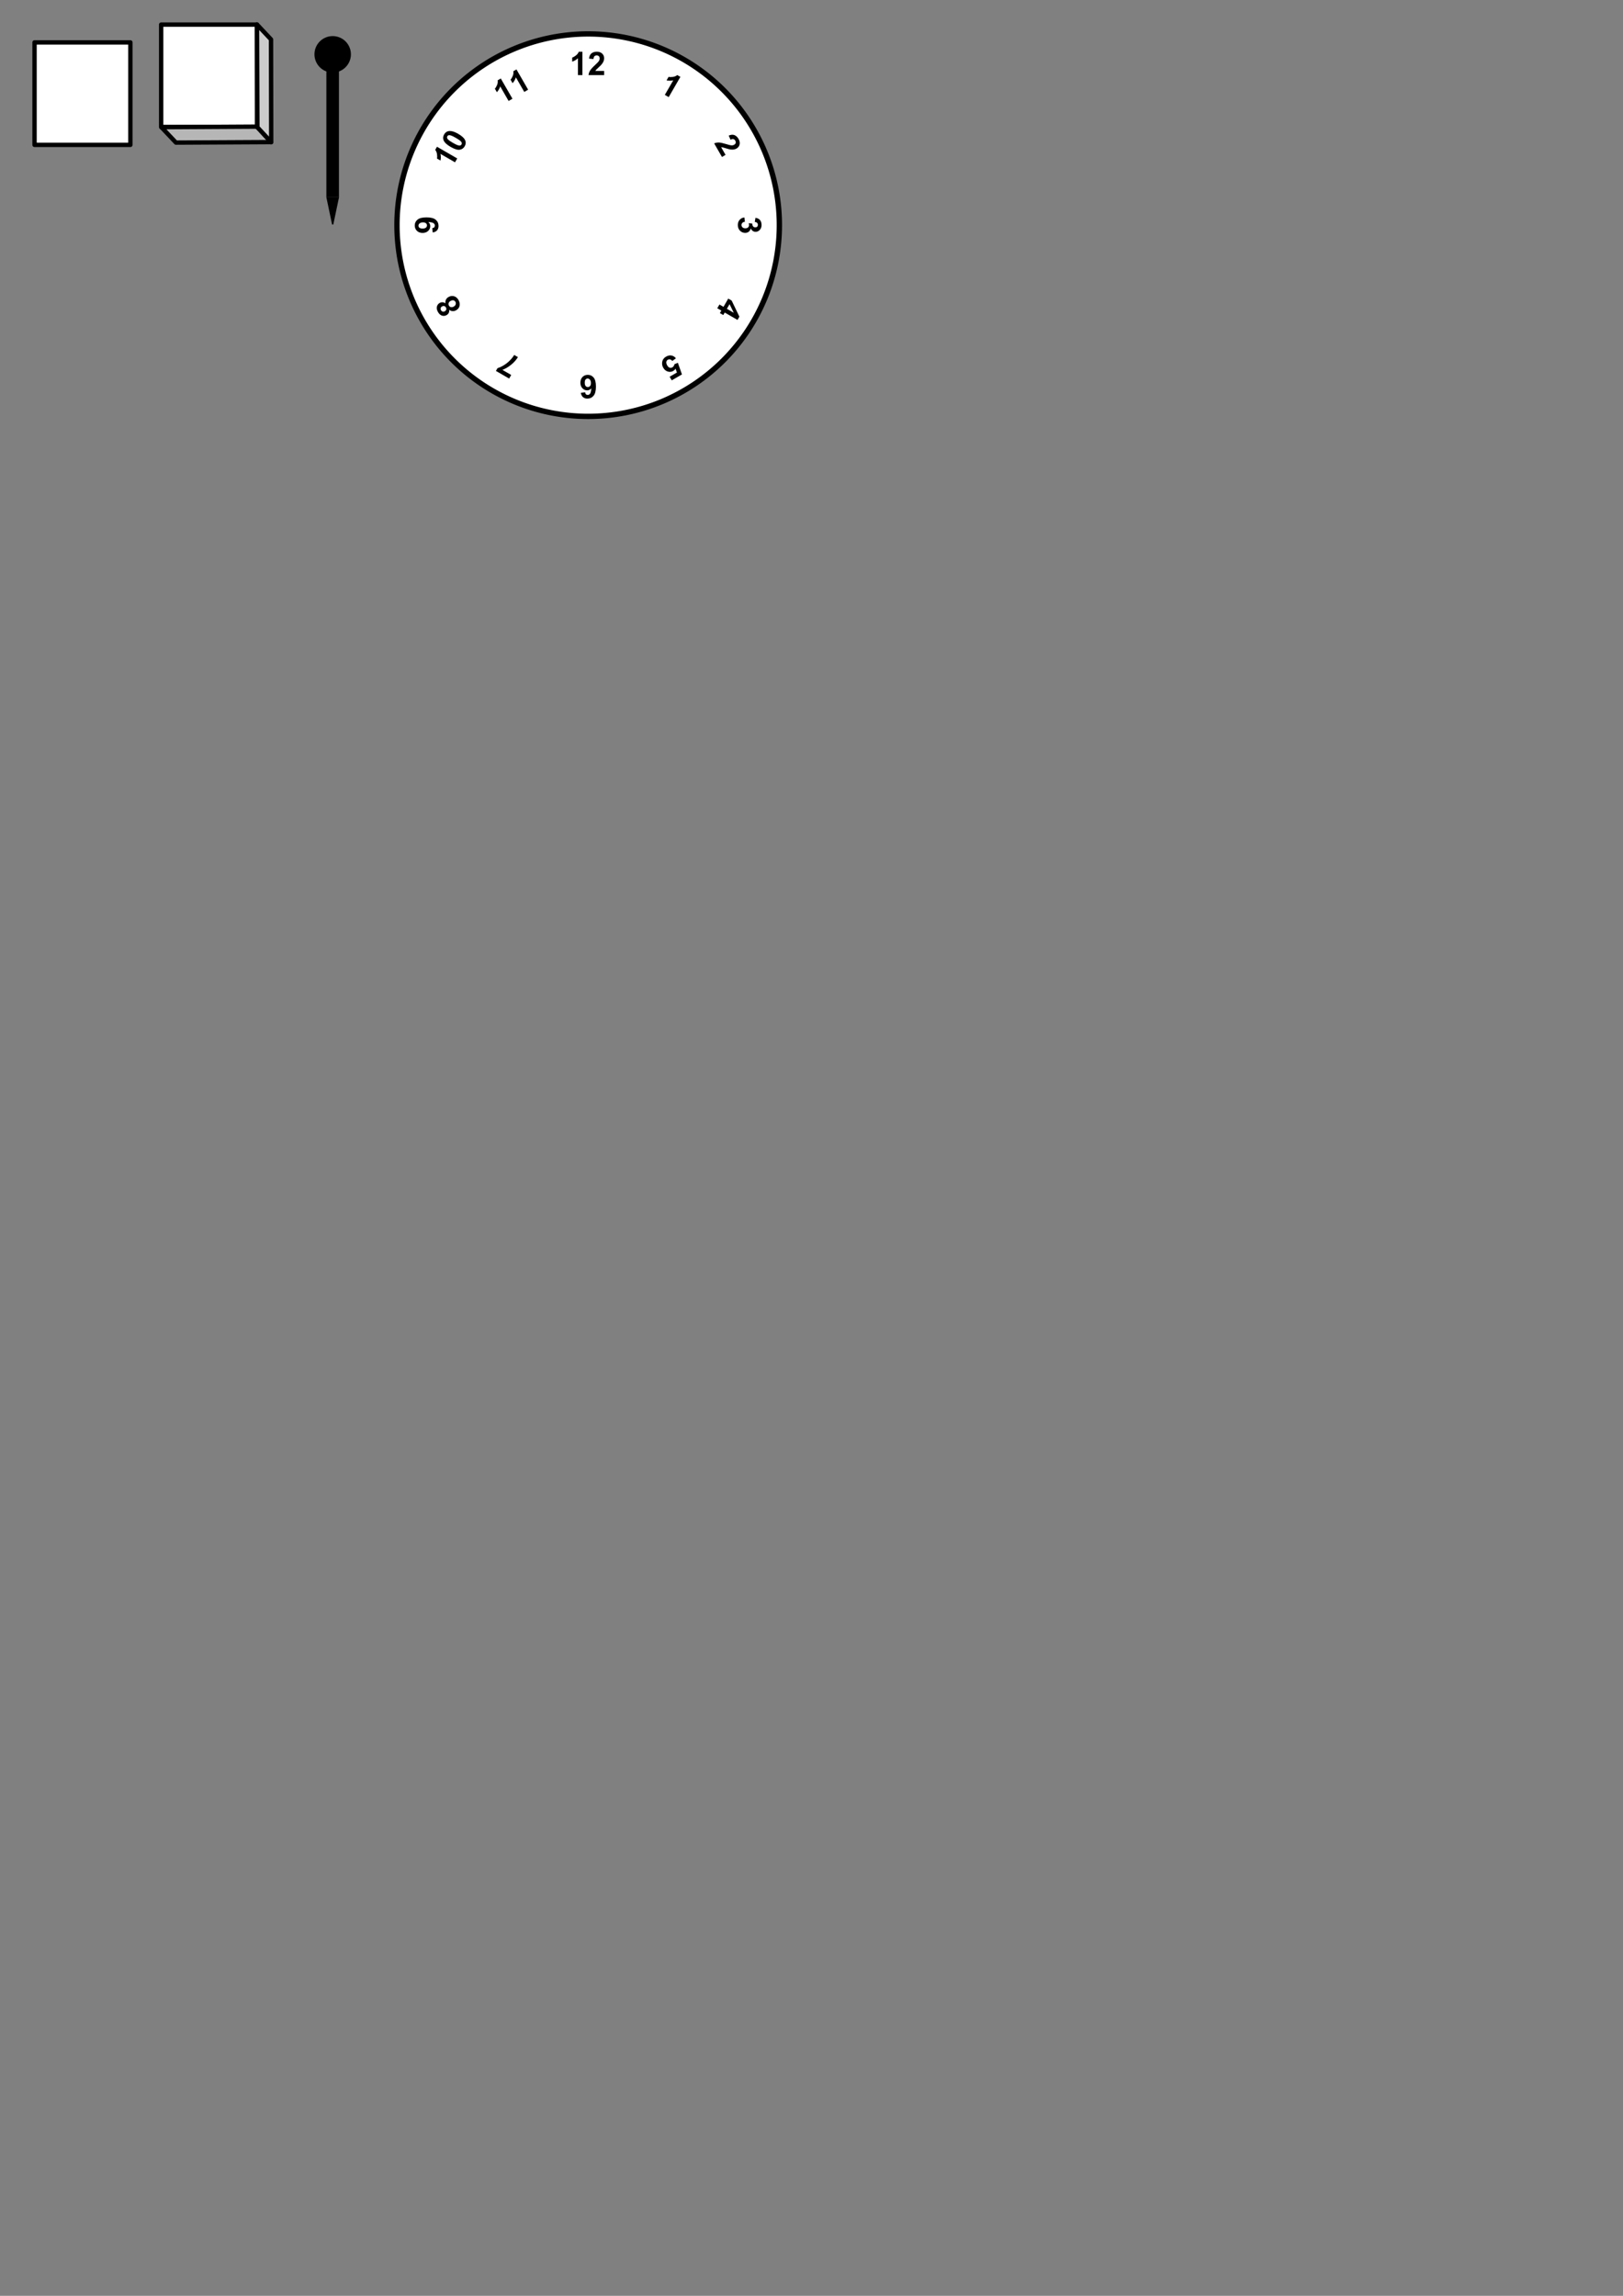 <?xml version="1.0" encoding="UTF-8" standalone="no"?>
<!-- Created with Inkscape (http://www.inkscape.org/) -->

<svg
   xmlns:dc="http://purl.org/dc/elements/1.1/"
   xmlns:cc="http://creativecommons.org/ns#"
   xmlns:rdf="http://www.w3.org/1999/02/22-rdf-syntax-ns#"
   xmlns:svg="http://www.w3.org/2000/svg"
   xmlns="http://www.w3.org/2000/svg"
   version="1.1"
   width="744.094"
   height="1052.362"
   id="svg3905">
  <rect width="100%" height="100%" fill="#808080" stroke="none"/>
  <defs
     id="defs3907" />
  <g
     transform="translate(123.184,-517.82)"
     id="meter01">
    <path
       d="m 234.13,621.027 a 87.659,87.659 0 0 1 -175.318,0 87.659,87.659 0 1 1 175.318,0 z"
       id="path3969-9"
       style="fill:#ffffff;stroke:#000000;stroke-width:2.446" />
    <path
       d="m 142.165,541.522 c -0.233,0.65 -0.661,1.22 -1.287,1.707 -0.626,0.488 -1.199,0.819 -1.733,0.994 l 0,1.86 c 1.014,-0.335 1.89,-0.856 2.637,-1.554 l 0,7.708 2.051,0 0,-10.715 z m 8.256,0 c -0.961,10e-6 -1.768,0.249 -2.408,0.739 -0.641,0.49 -1.025,1.295 -1.147,2.421 l 2.039,0.204 c 0.039,-0.597 0.194,-1.03 0.446,-1.287 0.252,-0.257 0.592,-0.382 1.019,-0.382 0.432,10e-6 0.761,0.124 1.007,0.369 0.245,0.245 0.369,0.601 0.369,1.058 0,0.412 -0.139,0.826 -0.42,1.249 -0.209,0.306 -0.773,0.887 -1.695,1.746 -1.145,1.063 -1.918,1.918 -2.306,2.561 -0.388,0.643 -0.61,1.32 -0.688,2.039 l 7.161,0 0,-1.898 -4.052,0 c 0.107,-0.184 0.235,-0.379 0.408,-0.573 0.172,-0.194 0.591,-0.58 1.236,-1.172 0.645,-0.592 1.09,-1.048 1.338,-1.363 0.374,-0.476 0.643,-0.929 0.815,-1.363 0.172,-0.434 0.255,-0.896 0.255,-1.376 -1e-5,-0.844 -0.303,-1.547 -0.905,-2.115 -0.602,-0.568 -1.419,-0.854 -2.472,-0.854 z m -36.822,8.129 -1.44,0.828 c 0.123,0.68 0.043,1.392 -0.255,2.128 -0.298,0.735 -0.644,1.315 -1.019,1.733 l 0.93,1.605 c 0.711,-0.797 1.218,-1.684 1.516,-2.663 l 3.848,6.676 1.771,-1.032 z m 73.72,2.574 c -0.527,0.447 -1.189,0.732 -1.975,0.841 -0.786,0.109 -1.451,0.103 -2,-0.013 l -0.93,1.605 c 1.046,0.217 2.074,0.206 3.071,-0.025 l -3.861,6.676 1.771,1.032 5.364,-9.288 -1.44,-0.828 z m -80.906,1.58 -1.44,0.828 c 0.123,0.68 0.043,1.392 -0.255,2.128 -0.298,0.735 -0.644,1.302 -1.019,1.72 l 0.93,1.605 c 0.711,-0.797 1.218,-1.684 1.516,-2.663 l 3.848,6.676 1.771,-1.019 z m -23.38,24.055 c -0.148,0.002 -0.295,0.005 -0.433,0.025 -0.93,0.136 -1.649,0.659 -2.166,1.554 -0.517,0.895 -0.609,1.773 -0.268,2.637 0.415,1.047 1.496,2.066 3.236,3.071 1.773,1.024 3.157,1.464 4.166,1.312 1.009,-0.151 1.774,-0.681 2.293,-1.58 0.517,-0.895 0.609,-1.773 0.268,-2.637 -0.415,-1.047 -1.501,-2.074 -3.249,-3.083 -1.533,-0.885 -2.811,-1.315 -3.848,-1.3 z m 129.641,1.72 c -0.534,-0.014 -1.124,0.122 -1.771,0.408 l 0.841,1.873 c 0.536,-0.265 0.976,-0.357 1.325,-0.268 0.349,0.09 0.627,0.318 0.841,0.688 0.216,0.374 0.281,0.736 0.191,1.07 -0.09,0.335 -0.331,0.613 -0.726,0.841 -0.357,0.206 -0.793,0.287 -1.3,0.255 -0.369,-0.028 -1.152,-0.217 -2.357,-0.586 -1.493,-0.46 -2.613,-0.699 -3.364,-0.714 -0.751,-0.015 -1.454,0.116 -2.115,0.408 l 3.58,6.218 1.644,-0.956 -2.026,-3.517 c 0.213,2.5e-4 0.447,0.024 0.701,0.076 0.254,0.052 0.795,0.209 1.631,0.471 0.835,0.263 1.451,0.428 1.847,0.484 0.599,0.086 1.13,0.093 1.593,0.025 0.462,-0.068 0.896,-0.218 1.312,-0.459 0.731,-0.422 1.198,-1.043 1.389,-1.847 0.191,-0.805 0.017,-1.662 -0.51,-2.574 -0.48,-0.832 -1.09,-1.398 -1.835,-1.707 -0.279,-0.116 -0.572,-0.183 -0.892,-0.191 z m -129.871,0.191 c 0.188,0.003 0.412,0.044 0.675,0.115 0.469,0.125 1.247,0.508 2.332,1.134 1.084,0.626 1.821,1.132 2.204,1.516 0.3,0.296 0.47,0.568 0.51,0.815 0.04,0.247 -0.004,0.474 -0.127,0.688 -0.124,0.214 -0.305,0.358 -0.535,0.446 -0.23,0.088 -0.576,0.074 -1.045,-0.051 -0.469,-0.125 -1.247,-0.495 -2.332,-1.121 -1.084,-0.626 -1.817,-1.13 -2.204,-1.516 -0.3,-0.296 -0.47,-0.568 -0.51,-0.815 -0.04,-0.247 0.004,-0.486 0.127,-0.701 0.124,-0.214 0.303,-0.359 0.535,-0.446 0.058,-0.022 0.118,-0.042 0.191,-0.051 0.055,-0.006 0.116,-0.014 0.178,-0.013 z m -5.632,5.313 -0.828,1.44 c 0.447,0.527 0.719,1.176 0.828,1.962 0.109,0.786 0.103,1.464 -0.013,2.013 l 1.605,0.917 c 0.217,-1.046 0.219,-2.061 -0.013,-3.058 l 6.676,3.861 1.019,-1.771 -9.276,-5.364 z m -4.816,32.375 c -1.917,10e-6 -3.291,0.351 -4.128,1.045 -0.837,0.694 -1.261,1.581 -1.261,2.663 1.1e-5,0.995 0.331,1.816 0.994,2.459 0.662,0.643 1.53,0.968 2.612,0.968 1.038,10e-6 1.888,-0.308 2.535,-0.917 0.648,-0.609 0.968,-1.339 0.968,-2.179 4e-6,-0.772 -0.295,-1.41 -0.892,-1.924 1.223,0.083 2.033,0.277 2.421,0.573 0.388,0.296 0.573,0.648 0.573,1.07 0,0.335 -0.099,0.612 -0.293,0.815 -0.194,0.204 -0.489,0.321 -0.892,0.369 l 0.217,1.988 c 0.883,-0.146 1.556,-0.479 2,-0.994 0.444,-0.514 0.663,-1.191 0.663,-2.026 0,-1.16 -0.436,-2.106 -1.3,-2.829 -0.864,-0.723 -2.267,-1.083 -4.217,-1.083 z m 145.733,0.025 c -0.898,0.102 -1.623,0.473 -2.179,1.108 -0.556,0.636 -0.828,1.43 -0.828,2.395 0,1.019 0.321,1.877 0.981,2.561 0.66,0.684 1.459,1.019 2.395,1.019 0.645,-1e-5 1.2,-0.182 1.656,-0.548 0.456,-0.366 0.748,-0.854 0.879,-1.465 0.558,1.024 1.306,1.529 2.242,1.529 0.66,-10e-6 1.26,-0.239 1.784,-0.739 0.641,-0.607 0.956,-1.416 0.956,-2.421 -2e-5,-0.587 -0.111,-1.12 -0.331,-1.593 -0.221,-0.473 -0.519,-0.844 -0.905,-1.108 -0.386,-0.264 -0.909,-0.455 -1.554,-0.586 l -0.319,1.886 c 0.466,0.053 0.815,0.198 1.058,0.446 0.243,0.247 0.369,0.542 0.369,0.892 -1e-5,0.354 -0.105,0.64 -0.319,0.854 -0.214,0.214 -0.507,0.319 -0.866,0.319 -0.422,-10e-6 -0.752,-0.142 -1.007,-0.433 -0.255,-0.291 -0.371,-0.708 -0.357,-1.261 l -1.669,-0.229 c 0.102,0.364 0.153,0.681 0.153,0.943 -1e-5,0.398 -0.158,0.73 -0.459,1.007 -0.301,0.277 -0.709,0.42 -1.223,0.42 -0.543,-10e-6 -0.967,-0.144 -1.287,-0.433 -0.32,-0.289 -0.484,-0.648 -0.484,-1.07 0,-0.393 0.128,-0.73 0.395,-1.007 0.267,-0.277 0.655,-0.447 1.159,-0.51 z m -147.339,2.268 c 0.602,0 1.053,0.138 1.363,0.408 0.311,0.269 0.459,0.601 0.459,0.994 4e-6,0.408 -0.161,0.748 -0.484,1.019 -0.323,0.272 -0.827,0.408 -1.516,0.408 -0.679,0 -1.167,-0.12 -1.465,-0.369 -0.298,-0.25 -0.446,-0.564 -0.446,-0.943 9e-6,-0.398 0.184,-0.754 0.548,-1.058 0.364,-0.303 0.882,-0.459 1.542,-0.459 z m 13.251,33.739 c -0.531,0.023 -1.059,0.189 -1.593,0.497 -0.517,0.298 -0.893,0.69 -1.134,1.185 -0.241,0.495 -0.319,1.063 -0.229,1.695 -0.409,-0.302 -0.85,-0.467 -1.312,-0.497 -0.463,-0.03 -0.909,0.071 -1.338,0.319 -0.689,0.398 -1.117,0.975 -1.287,1.72 -0.169,0.745 0.002,1.555 0.51,2.434 0.512,0.887 1.133,1.448 1.86,1.669 0.727,0.222 1.439,0.13 2.128,-0.268 0.403,-0.233 0.712,-0.552 0.93,-0.956 0.218,-0.403 0.288,-0.896 0.217,-1.465 0.535,0.403 1.082,0.618 1.644,0.624 0.561,0.007 1.093,-0.144 1.593,-0.433 0.908,-0.524 1.427,-1.269 1.567,-2.23 0.119,-0.814 -0.063,-1.631 -0.548,-2.472 -0.522,-0.904 -1.203,-1.471 -2.051,-1.707 -0.318,-0.088 -0.637,-0.129 -0.956,-0.115 z m 126.698,1.198 -2.179,3.784 -1.86,-1.07 -0.994,1.707 1.86,1.07 -0.663,1.159 1.554,0.892 0.663,-1.147 5.861,3.389 0.866,-1.491 -3.555,-7.403 z m -126.316,0.764 c 0.106,-10e-4 0.206,0.004 0.306,0.025 0.401,0.088 0.706,0.322 0.917,0.688 0.216,0.374 0.256,0.764 0.127,1.172 -0.129,0.408 -0.43,0.751 -0.917,1.032 -0.349,0.201 -0.739,0.282 -1.159,0.242 -0.421,-0.04 -0.757,-0.281 -1.007,-0.714 -0.216,-0.374 -0.262,-0.751 -0.14,-1.147 0.122,-0.395 0.395,-0.718 0.828,-0.968 0.372,-0.215 0.726,-0.327 1.045,-0.331 z m 126.915,1.797 1.937,3.95 -3.16,-1.835 z m -131.056,0.828 c 0.081,0.004 0.163,0.017 0.242,0.038 0.316,0.086 0.57,0.301 0.764,0.637 0.192,0.332 0.248,0.655 0.166,0.968 -0.082,0.314 -0.297,0.561 -0.65,0.764 -0.332,0.192 -0.663,0.251 -0.981,0.166 -0.318,-0.085 -0.581,-0.297 -0.777,-0.637 -0.189,-0.328 -0.237,-0.653 -0.153,-0.968 0.084,-0.315 0.292,-0.56 0.624,-0.752 0.265,-0.153 0.52,-0.227 0.764,-0.217 z m 32.312,22.45 c -0.466,0.818 -1.131,1.656 -2,2.535 -0.869,0.879 -1.831,1.633 -2.88,2.255 -1.048,0.622 -1.955,1.033 -2.739,1.236 l -0.752,1.287 6.065,3.504 0.943,-1.656 -4.026,-2.319 c 1.436,-0.566 2.787,-1.368 4.052,-2.408 1.265,-1.04 2.291,-2.192 3.058,-3.453 z m 71.503,0.204 c -0.611,0.009 -1.233,0.204 -1.873,0.573 -1.067,0.616 -1.666,1.501 -1.796,2.663 -0.097,0.851 0.07,1.66 0.51,2.421 0.526,0.912 1.226,1.489 2.102,1.746 0.876,0.256 1.711,0.161 2.497,-0.293 0.412,-0.238 0.764,-0.568 1.045,-0.994 l 0.624,1.733 -3.338,1.924 0.956,1.656 4.689,-2.701 -1.873,-5.339 -1.554,0.624 c -0.144,0.683 -0.473,1.172 -0.981,1.465 -0.408,0.235 -0.818,0.29 -1.236,0.153 -0.418,-0.137 -0.794,-0.49 -1.121,-1.058 -0.349,-0.605 -0.491,-1.131 -0.408,-1.58 0.083,-0.448 0.318,-0.78 0.688,-0.994 0.324,-0.187 0.675,-0.243 1.058,-0.153 0.383,0.09 0.713,0.331 0.994,0.701 l 1.656,-1.21 c -0.551,-0.713 -1.223,-1.139 -2.026,-1.287 -0.201,-0.037 -0.408,-0.054 -0.612,-0.051 z m -37.727,8.906 c -1.004,0 -1.819,0.321 -2.459,0.981 -0.641,0.66 -0.968,1.546 -0.968,2.637 1e-5,1.029 0.308,1.86 0.917,2.51 0.609,0.65 1.337,0.981 2.191,0.981 0.757,-10e-6 1.389,-0.303 1.898,-0.905 -0.078,1.228 -0.262,2.033 -0.561,2.421 -0.298,0.388 -0.664,0.586 -1.096,0.586 -0.325,-1e-5 -0.586,-0.099 -0.79,-0.293 -0.204,-0.194 -0.334,-0.497 -0.382,-0.905 l -1.975,0.217 c 0.146,0.864 0.475,1.534 1.007,1.988 0.531,0.454 1.203,0.675 2.013,0.675 1.155,-1e-5 2.106,-0.436 2.829,-1.3 0.723,-0.864 1.083,-2.275 1.083,-4.23 0,-1.907 -0.351,-3.278 -1.045,-4.115 -0.694,-0.837 -1.586,-1.249 -2.663,-1.249 z m -0.102,1.695 c 0.393,0 0.752,0.174 1.058,0.535 0.306,0.362 0.459,0.877 0.459,1.542 0,0.602 -0.136,1.055 -0.408,1.363 -0.272,0.308 -0.614,0.471 -1.007,0.471 -0.408,0 -0.748,-0.161 -1.019,-0.484 -0.272,-0.323 -0.408,-0.835 -0.408,-1.529 0,-0.674 0.13,-1.157 0.382,-1.452 0.252,-0.296 0.564,-0.446 0.943,-0.446 z"
       id="path3971-1"
       style="fill:#000000" />
  </g>
  <g
     id="needle01">
    <path
       d="m 160.88,24.902 a 8.354,8.354 0 0 1 -16.708,0 8.354,8.354 0 1 1 16.708,0 z"
       id="path3097"
       style="fill:#000000;fill-rule:evenodd;stroke:none" />
    <rect
       width="5.601"
       height="57.759"
       x="149.725"
       y="32.533"
       id="rect3867"
       style="fill:#000000;fill-rule:evenodd;stroke:#000000;stroke-width:0.195px;stroke-linecap:butt;stroke-linejoin:miter;stroke-opacity:1" />
    <path
       d="m 149.978,90.673 2.548,12.176 2.554,-12.17 z"
       id="path3875"
       style="fill:#000000;fill-opacity:1;stroke:#000000;stroke-width:0.58px;stroke-linecap:butt;stroke-linejoin:miter;stroke-opacity:1" />
  </g>
  <rect
     width="43.942"
     height="46.972"
     x="15.838"
     y="19.437"
     id="lp01"
     style="fill:#ffffff;fill-opacity:1;stroke:#000000;stroke-width:2;stroke-linejoin:round;stroke-miterlimit:4;stroke-opacity:1;stroke-dasharray:none" />
  <g
     id="pb01">
    <rect
       width="43.942"
       height="46.972"
       x="73.886"
       y="11.276"
       id="lp04-1-2"
       style="fill:#ffffff;fill-opacity:1;stroke:#000000;stroke-width:2;stroke-linejoin:round;stroke-miterlimit:4;stroke-opacity:1;stroke-dasharray:none" />
    <path
       d="m 74.044,58.357 6.629,7.008 43.661,-0.234 -6.538,-7.09 -43.815,0.253"
       id="path4757"
       style="fill:#b6b6b6;fill-opacity:1;stroke:#000000;stroke-width:2;stroke-linecap:butt;stroke-linejoin:round;stroke-miterlimit:4;stroke-opacity:1;stroke-dasharray:none" />
    <path
       d="m 118,58.334 -0.179,-47.098 6.429,6.83 0.089,47.098 z"
       id="path4759"
       style="fill:#cccccc;fill-opacity:1;stroke:#000000;stroke-width:2;stroke-linecap:butt;stroke-linejoin:round;stroke-miterlimit:4;stroke-opacity:1;stroke-dasharray:none" />
  </g>
</svg>
